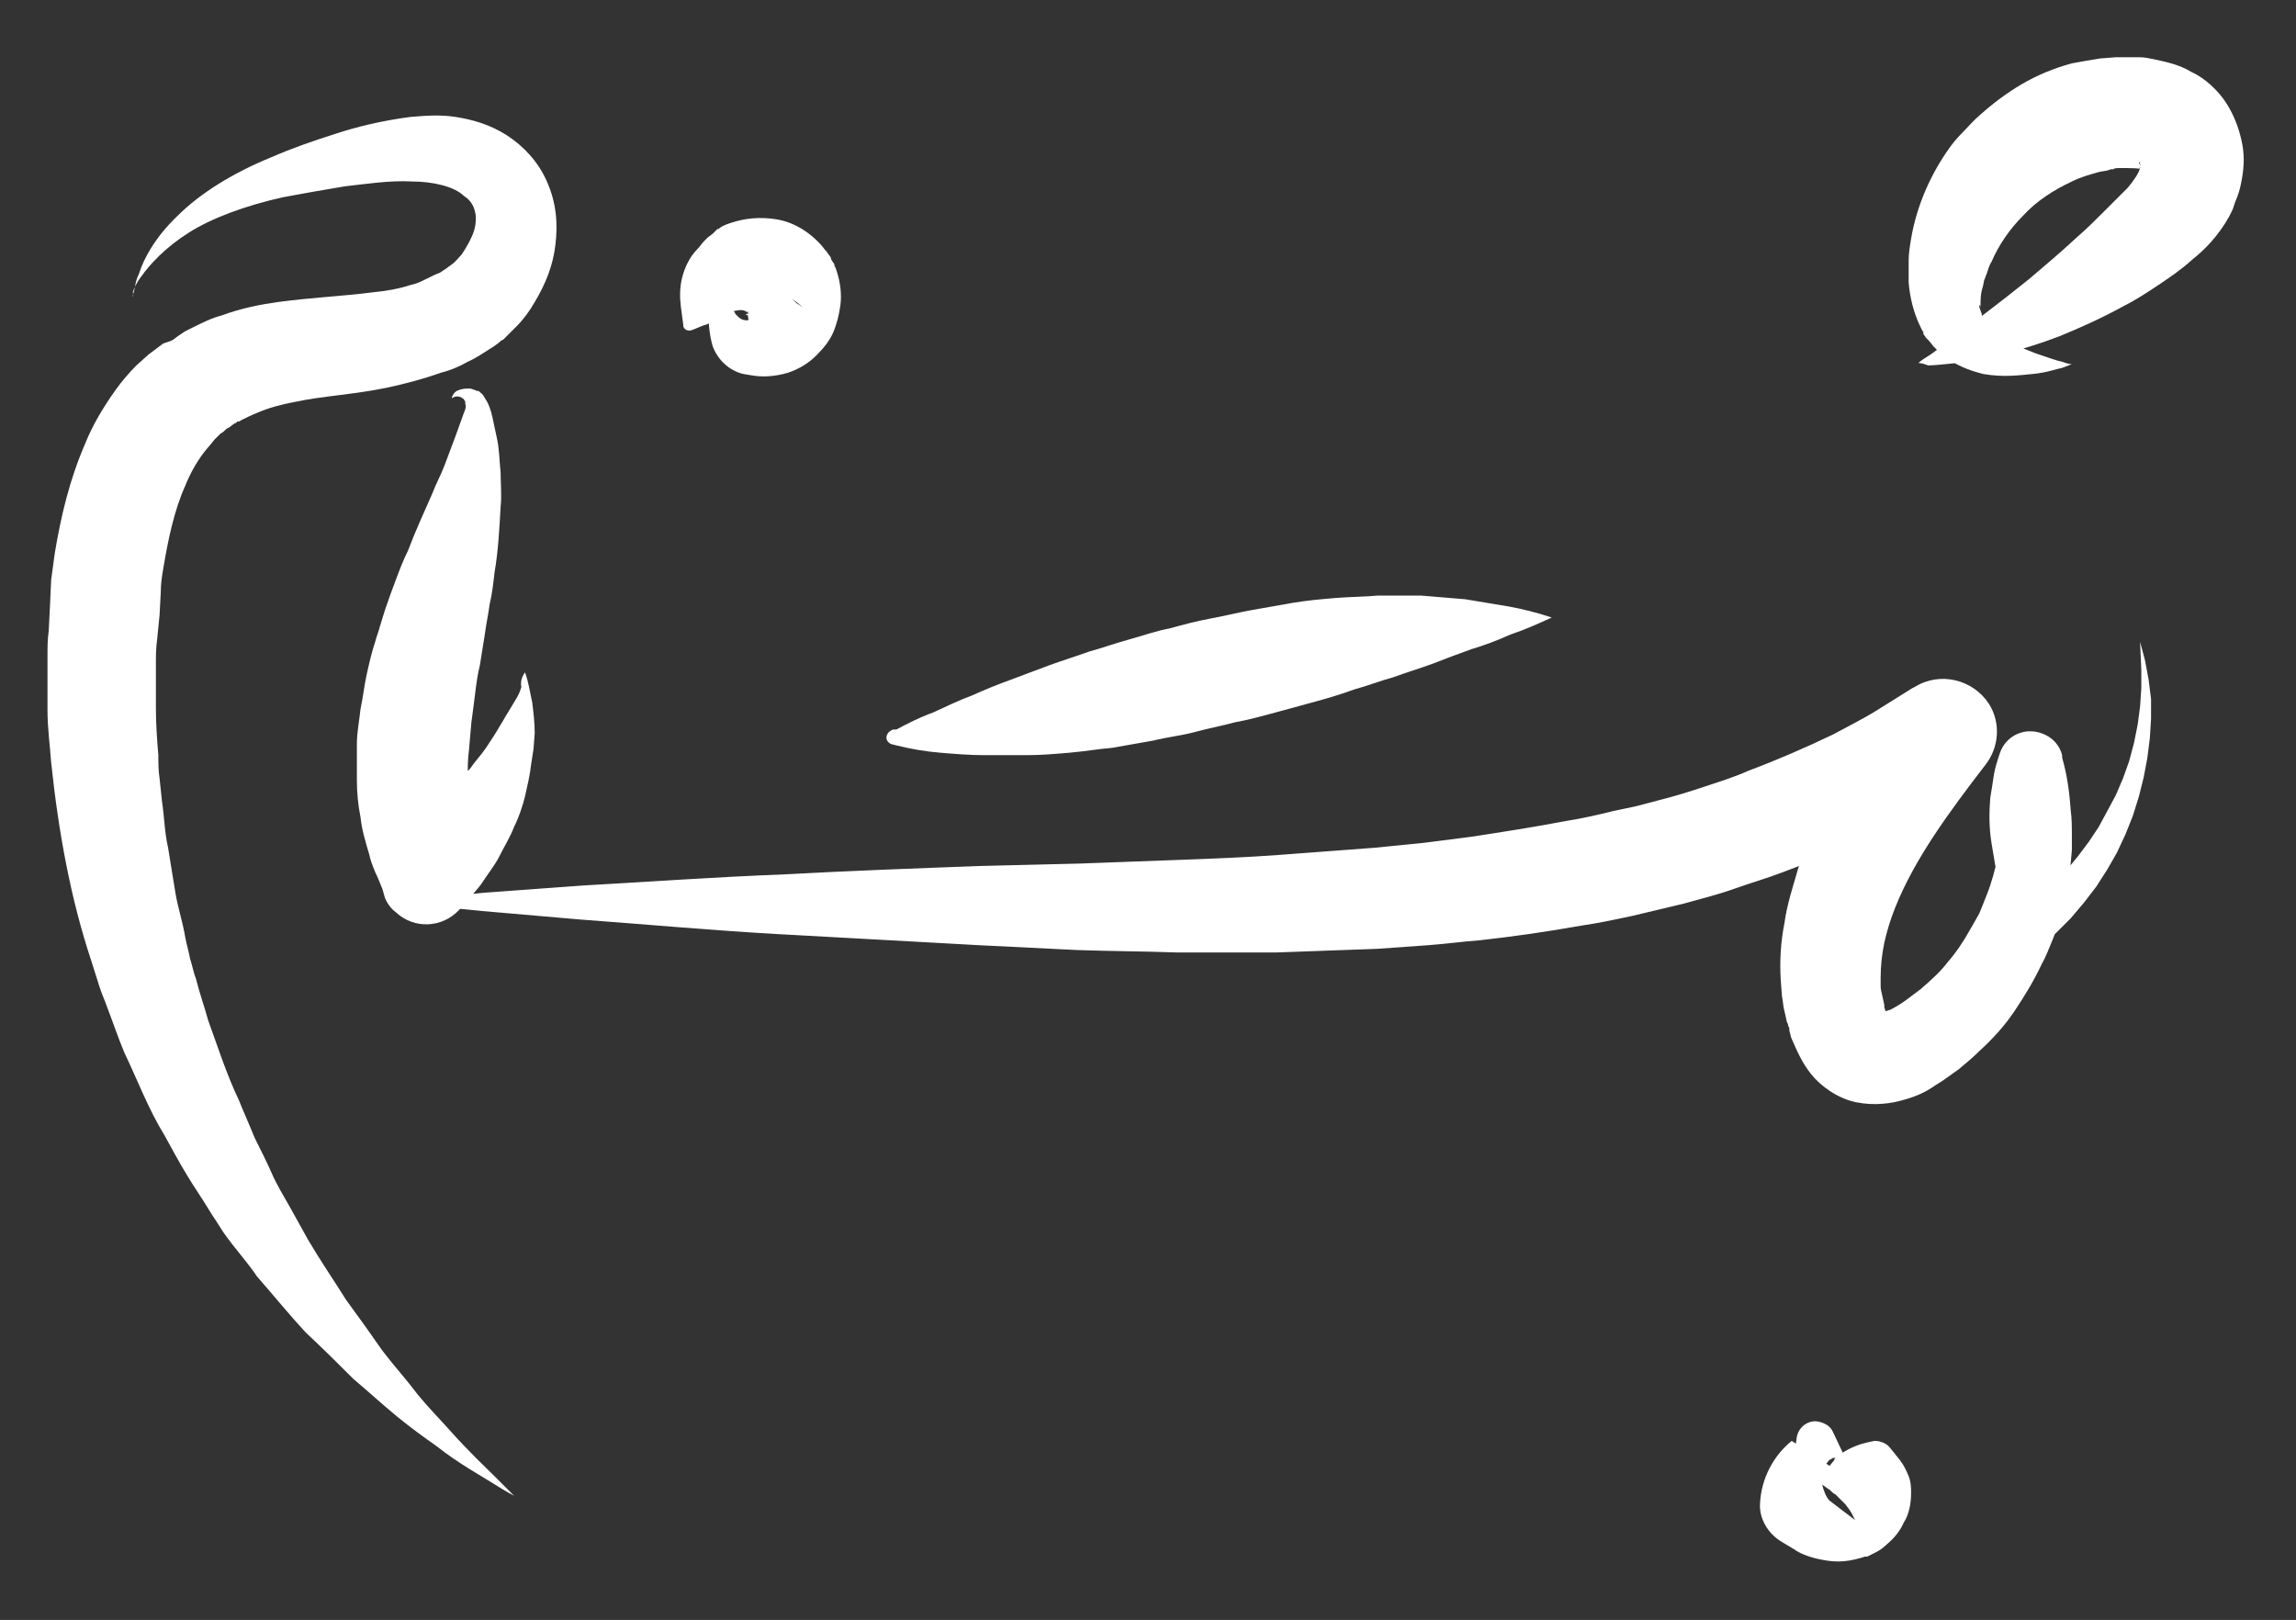 <?xml version="1.0" encoding="utf-8"?>
<!-- Generator: Adobe Illustrator 19.0.0, SVG Export Plug-In . SVG Version: 6.00 Build 0)  -->
<svg version="1.1" id="Layer_1" xmlns="http://www.w3.org/2000/svg" xmlns:xlink="http://www.w3.org/1999/xlink" x="0px" y="0px"
	 viewBox="0 0 188.5 133" style="enable-background:new 0 0 188.5 133;" xml:space="preserve">
<rect x="0" y="0" width="188.5" height="133" fill="#333333" stroke="none"/>
<style type="text/css">
	.st0{fill:#FFFFFF;}
</style>
<g id="XMLID_7_">
	<g id="XMLID_24_">
		<path id="XMLID_53_" class="st0" d="M175.7,52.7l0.4,1.5l0.3,1.6l0.2,1.6l0,1.6l-0.1,1.6l-0.2,1.6l-0.3,1.6l-0.4,1.6l-0.5,1.6
			l-0.6,1.5l-0.7,1.5l-0.8,1.4l-0.9,1.4l-1,1.3l-1.1,1.3l-1.2,1.2c-0.7,0.7-1.8,0.7-2.5,0c-0.1-0.1-0.2-0.2-0.2-0.3l-0.2-0.2
			c-0.3-0.5-0.6-1-0.9-1.6c-0.3-0.5-0.5-1.1-0.7-1.7c-0.2-0.6-0.4-1.2-0.5-1.8c-0.1-0.6-0.2-1.2-0.3-1.8c-0.2-1.2-0.2-2.5-0.1-3.7
			c0.1-0.6,0.2-1.2,0.3-1.9c0.1-0.6,0.3-1.2,0.5-1.8c0.5-1.4,2-2.1,3.4-1.6c0.9,0.3,1.5,1,1.7,1.8l0,0.2c0.4,1.4,0.6,2.8,0.7,4.3
			c0.1,0.7,0.1,1.4,0.1,2.2l0,1.1l-0.1,1.1c-0.1,1.4-0.4,2.9-0.8,4.2c-0.2,0.7-0.4,1.4-0.7,2.1c-0.3,0.7-0.5,1.3-0.9,2
			c-0.6,1.3-1.4,2.6-2.2,3.8c-0.8,1.2-1.8,2.3-2.9,3.3c-0.5,0.5-1.1,1-1.7,1.5c-0.6,0.4-1.2,0.9-1.9,1.3c-0.7,0.5-1.5,0.9-2.6,1.2
			c-1,0.3-2.4,0.5-3.9,0.2c-1.5-0.3-2.9-1.3-3.7-2.3c-0.8-1-1.2-2-1.6-2.9c-0.1-0.2-0.1-0.4-0.2-0.7l0-0.2l0,0l-0.1-0.2l0-0.1
			l-0.1-0.2l-0.2-0.9c-0.1-0.3-0.1-0.7-0.2-1.2l-0.1-1.3c-0.1-1.6,0-3.2,0.3-4.7c0.2-1.5,0.7-3,1.1-4.4c0.2-0.7,0.5-1.4,0.8-2
			c0.3-0.6,0.6-1.3,0.9-1.9c0.6-1.3,1.3-2.5,2-3.6c0.7-1.2,1.5-2.3,2.2-3.4c0.8-1.1,1.5-2.1,2.3-3.2l6,6.3l-3.7,2.4
			c-1.2,0.7-2.5,1.4-3.8,2.1c-2.6,1.3-5.2,2.5-7.9,3.5c-1.3,0.5-2.7,0.9-4.1,1.4c-1.4,0.5-2.7,0.8-4.1,1.2l-2.1,0.5l-2.1,0.5
			c-1.4,0.3-2.8,0.6-4.2,0.8c-2.8,0.5-5.6,0.9-8.3,1.2c-1.4,0.1-2.8,0.3-4.2,0.4l-4.2,0.3c-2.8,0.1-5.5,0.2-8.3,0.3
			c-2.8,0-5.5,0-8.2,0c-2.8-0.1-5.4-0.1-8.2-0.2l-8.1-0.4c-5.4-0.3-10.9-0.6-16.3-0.9c-5.4-0.3-10.9-0.8-16.3-1.2l-8.1-0.7l-2-0.2
			c-0.7-0.1-1.3-0.1-2.1-0.3c-0.7-0.2-1.4-0.5-1.9-1c-0.3-0.2-0.5-0.5-0.6-0.9c-0.1-0.4,0-0.7,0.2-1c-0.1,0.3-0.2,0.7,0,0.9
			c0.1,0.3,0.4,0.5,0.7,0.7c0.5,0.3,1.2,0.5,1.8,0.6c0.6,0.1,1.3,0,2-0.1l2-0.2l8.2-0.6c5.4-0.3,10.9-0.7,16.3-0.9
			c5.4-0.3,10.9-0.5,16.3-0.7l8.2-0.2c2.6-0.1,5.4-0.2,8.1-0.3c2.7-0.1,5.4-0.2,8.1-0.4c2.7-0.2,5.3-0.4,8-0.6l4-0.4l3.9-0.5
			c2.6-0.4,5.2-0.8,7.8-1.3c1.3-0.2,2.6-0.5,3.8-0.8l1.9-0.4l1.9-0.5c1.2-0.3,2.5-0.7,3.7-1.1c1.2-0.4,2.5-0.8,3.6-1.3
			c2.4-0.9,4.7-1.9,7-3c1.1-0.6,2.3-1.2,3.3-1.8l3.2-2l0.2-0.1c2.1-1.3,4.8-0.6,6.1,1.4c1,1.6,0.8,3.6-0.3,5
			c-3,3.9-5.8,7.7-7.4,11.7c-0.4,1-0.7,2-0.9,2.9c-0.2,1-0.3,1.9-0.3,2.9c0,0.2,0,0.4,0,0.6c0,0.2,0,0.3,0.1,0.7l0.2,0.9l0,0.2
			l0,0.1l0,0c0-0.1,0,0.2,0-0.2l0,0l0,0.1l0.1,0.3c0.1,0.3,0.2,0.5,0.2,0.5c0,0-0.3-0.2-0.6-0.3c-0.3,0-0.3,0-0.1,0
			c0.2,0,0.5-0.2,0.9-0.3c0.4-0.2,0.9-0.5,1.3-0.8c0.4-0.3,0.8-0.6,1.2-0.9c0.8-0.7,1.6-1.4,2.2-2.2c0.7-0.8,1.3-1.7,1.8-2.6
			c0.3-0.5,0.5-0.9,0.8-1.4c0.2-0.5,0.4-1,0.6-1.5c0.4-1,0.7-2.1,0.9-3.1l0.2-0.8l0.1-0.8c0.1-0.5,0.1-1.1,0.1-1.6
			c0-1.1-0.1-2.2-0.2-3.2l5.1,0.4c-0.2,0.4-0.3,0.8-0.5,1.2c-0.1,0.4-0.2,0.8-0.3,1.3c-0.2,0.9-0.3,1.7-0.3,2.6c0,0.4,0,0.9,0.1,1.3
			c0.1,0.4,0.1,0.9,0.2,1.3c0.1,0.4,0.2,0.9,0.4,1.3c0.2,0.4,0.3,0.8,0.5,1.3l-2.9-0.5l1.1-0.9l1.1-0.9l1-1l0.9-1.1l0.9-1.2l0.8-1.2
			l0.7-1.3l0.7-1.3l0.6-1.4l0.5-1.4l0.4-1.5l0.3-1.5l0.2-1.5l0.1-1.5l0-1.5L175.7,52.7z"/>
	</g>
	<g id="XMLID_25_">
		<path id="XMLID_51_" class="st0" d="M157.5,29.8c0,0,0.2-0.2,0.7-0.5c0.5-0.3,1.1-0.8,1.9-1.4c1.6-1.2,3.9-2.9,6.5-5
			c1.3-1.1,2.6-2.2,4-3.5c0.7-0.6,1.4-1.3,2.1-2c0.7-0.7,1.4-1.4,2-2c0.5-0.6,0.9-1.2,1-1.6c0-0.1,0-0.1,0-0.1l0,0
			c0,0-0.1,0.2,0,0.1l0,0l0-0.1c0-0.1,0.1-0.2,0.1-0.2c-0.1,0.1,0,0-0.1,0c0-0.1,0-0.2-0.1-0.2c0,0,0,0.1,0.1,0.2
			c0.1,0.2,0.3,0.3,0.3,0.4c0.1,0-0.5-0.1-1.3-0.1c-0.3,0-0.6,0-0.8,0c-0.1,0-0.3,0-0.4,0.1l-0.2,0l-0.3,0.1l-0.6,0.1
			c-0.7,0.2-1.5,0.4-2.3,0.8c-1.5,0.7-2.9,1.6-4,2.8c-1.1,1.1-2,2.4-2.6,3.8c-0.2,0.3-0.3,0.7-0.4,1c-0.1,0.2-0.1,0.3-0.2,0.5
			l-0.1,0.5c-0.2,0.6-0.2,1.1-0.2,1.6l0,0.1c0,0-0.1-0.3-0.1-0.1l0,0l0,0l0,0.1l0.1,0.3c0.1,0.3,0.1,0.2,0.1,0.3
			c0,0.1,0,0.2,0.1,0.3c0,0.1,0.1,0.2,0.2,0.3c0.3,0.4,0.7,0.8,1.1,1.1c0.9,0.7,2,1.1,3,1.5c0.9,0.3,1.7,0.6,2.2,0.7
			c0.5,0.2,0.8,0.2,0.8,0.2s-0.3,0.1-0.8,0.3c-0.5,0.1-1.3,0.4-2.4,0.5c-1.1,0.1-2.4,0.3-4.1,0c-0.8-0.2-1.7-0.5-2.7-1.1
			c-0.2-0.1-0.5-0.3-0.7-0.5c-0.2-0.2-0.4-0.4-0.7-0.7c-0.2-0.3-0.5-0.6-0.6-0.7l-0.2-0.3l0-0.1l0,0l0,0c0.1,0.1-0.1-0.2-0.1-0.2
			l-0.1-0.2c-0.6-1.2-0.9-2.5-1-3.7c0-0.3,0-0.6,0-0.9c0-0.2,0-0.6,0-0.9c0-0.6,0.1-1.2,0.2-1.8c0.4-2.4,1.4-4.9,2.9-7.1
			c0.4-0.6,0.8-1.1,1.3-1.6c0.5-0.5,0.9-1,1.5-1.5c1-0.9,2.2-1.8,3.4-2.5c1.2-0.7,2.6-1.3,4.1-1.7l1.1-0.2l0.6-0.1l0.6-0.1l1.3-0.1
			c0.4,0,0.6,0,0.9,0l0.4,0l0.2,0l0.3,0l0.1,0l0.1,0c0.4,0,0.8,0.1,1.3,0.2c0.9,0.2,1.9,0.4,2.9,1c1.1,0.5,2.2,1.5,2.9,2.6
			c0.7,1.1,1.1,2.3,1.3,3.4c0.2,1.1,0.1,2.1-0.1,3.1c-0.1,0.5-0.2,0.9-0.5,1.6l-0.2,0.6c-0.1,0.2-0.2,0.4-0.3,0.6
			c-0.9,1.6-2,2.7-3,3.5c-1,0.9-1.9,1.5-2.8,2.1c-0.9,0.6-1.8,1.2-2.8,1.7c-1.8,1-3.6,1.8-5.3,2.5c-3.4,1.3-6.3,1.9-8.4,2.2
			c-1,0.1-1.9,0.2-2.4,0.2C157.8,29.8,157.5,29.8,157.5,29.8z"/>
	</g>
	<g id="XMLID_26_">
		<path id="XMLID_49_" class="st0" d="M147.9,122c-0.1-0.2-0.1-0.4-0.2-0.6c-0.1-0.2-0.1-0.4-0.1-0.5c-0.1-0.3-0.1-0.7-0.1-1
			c-0.1-0.7-0.1-1.3,0-1.8c0.1-0.9,0.9-1.5,1.7-1.4c0.6,0.1,1.1,0.4,1.3,0.9l1.7,3.6l0.2,0.4c0,0.1,0.1,0.2,0.2,0.3
			c0.1,0.2,0.2,0.4,0.3,0.5l0.5,0.7l-2.9-3.8c0.5,0.1,0.8,0.1,0.8,0.1c0.1,0-0.2,0-0.5,0.2l0,0l0,0l0,0.2l-0.2,0.3h0l0-0.2l0-0.1
			l0.1-0.1l0,0l-0.1,0l-0.1,0c-0.1,0-0.1,0.1-0.2,0.1c-0.2,0.1-0.2,0.2-0.3,0.3c-0.2,0.2-0.3,0.4-0.3,0.7c-0.1,0.3-0.1,0.6-0.1,1.1
			c0.1,0.4,0.3,1,0.6,1.3l2.1,1.6c-0.1-0.2-0.2-0.4-0.3-0.6c-0.1-0.1-0.1-0.2-0.2-0.3l-0.3-0.4c-0.2-0.2-0.5-0.5-0.8-0.8
			c-0.2-0.1-0.3-0.2-0.5-0.4c-0.2-0.1-0.4-0.3-0.6-0.4c0-0.3,0.1-0.5,0.2-0.7c0.1-0.2,0.2-0.4,0.3-0.7c0.3-0.4,0.6-0.8,1-1.1
			c0.4-0.3,0.8-0.5,1.3-0.7c0.5-0.2,1-0.3,1.5-0.4c0.5,0,1,0.2,1.3,0.6l0.8,1c0.3,0.4,0.5,0.8,0.7,1.3c0.2,0.5,0.2,1,0.2,1.4
			c0,0.9-0.2,1.8-0.6,2.4c-0.3,0.7-0.8,1.3-1.4,1.8c-0.3,0.3-0.6,0.5-1,0.7l-0.4,0.2l-0.2,0.1l-0.1,0l0,0l-0.1,0l0,0l0,0l-0.3,0.1
			c-0.7,0.2-1.3,0.3-1.9,0.3c-0.6,0-1.1-0.1-1.6-0.2c-0.9-0.2-1.6-0.5-2-0.8l-1-0.6c-1.2-0.7-1.9-2-1.8-3.2c0.1-2,1.1-3.9,2.6-5.1
			l4.7,3.1c-0.5,0.2-1.1,0.3-1.8,0.4c-0.3,0-0.7,0.1-1,0.1c-0.2,0-0.4,0-0.6,0C148.3,122.1,148.1,122.1,147.9,122z"/>
	</g>
	<g id="XMLID_27_">
		<path id="XMLID_20_" class="st0" d="M127.4,50.7c-1.1,0.5-2.2,1-3.4,1.4c-1.1,0.5-2.2,0.9-3.2,1.2c-1.1,0.4-2.2,0.8-3.2,1.2
			c-1.1,0.4-2.1,0.7-3.2,1.1c-1.1,0.3-2.1,0.7-3.2,1c-1.1,0.4-2.1,0.7-3.2,1c-1.1,0.3-2.2,0.6-3.3,0.9c-1.1,0.3-2.2,0.6-3.3,0.8
			c-1.1,0.3-2.2,0.5-3.3,0.8c-1.1,0.3-2.2,0.4-3.4,0.7c-1.1,0.2-2.3,0.4-3.4,0.6c-1.2,0.1-2.3,0.3-3.5,0.4c-1.2,0.1-2.3,0.2-3.5,0.2
			c-1.2,0-2.4,0-3.5,0c-1.2,0-2.4-0.1-3.6-0.2c-1.2-0.1-2.4-0.3-3.6-0.6l-0.4-0.1c-0.3-0.1-0.5-0.4-0.4-0.7c0.1-0.3,0.3-0.4,0.5-0.5
			c0.6,0,1.1-0.1,1.7-0.1c-0.4,0.4-0.8,0.8-1.2,1.2L73.4,60c1.1-0.6,2.1-1.1,3.2-1.5c1.1-0.5,2.1-1,3.2-1.4c1.1-0.5,2.1-0.9,3.2-1.3
			c1.1-0.4,2.1-0.8,3.2-1.2c1.1-0.4,2.1-0.7,3.2-1.1c1.1-0.3,2.2-0.7,3.3-1c1.1-0.3,2.2-0.7,3.3-0.9c1.1-0.3,2.2-0.6,3.3-0.8
			c1.1-0.2,2.3-0.5,3.4-0.7c1.1-0.2,2.3-0.4,3.4-0.6c1.2-0.2,2.3-0.3,3.5-0.4c1.2-0.1,2.4-0.1,3.5-0.2c1.2,0,2.4,0,3.6,0
			c1.2,0.1,2.4,0.2,3.6,0.3c1.2,0.2,2.4,0.4,3.6,0.6C125,50,126.2,50.3,127.4,50.7z"/>
	</g>
	<g id="XMLID_28_">
		<path id="XMLID_18_" class="st0" d="M43.1,55.2c0.3,0.8,0.4,1.6,0.6,2.5c0.1,0.8,0.2,1.7,0.2,2.5l-0.1,1.3l-0.2,1.3
			c-0.1,0.9-0.3,1.7-0.5,2.6c-0.2,0.8-0.5,1.7-0.9,2.5c-0.3,0.8-0.8,1.6-1.2,2.4c-0.4,0.8-1,1.5-1.5,2.3c-0.3,0.4-0.6,0.7-0.9,1.1
			l-0.9,1c-1.4,1.5-3.7,1.6-5.2,0.2c-0.4-0.3-0.7-0.7-0.9-1.2L31.4,73c-0.2-0.5-0.4-1-0.6-1.4c-0.2-0.5-0.4-1-0.5-1.5
			c-0.3-1-0.6-2-0.7-3c-0.2-1-0.3-2-0.3-3c0-1,0-2,0-3c0-1,0.2-1.9,0.3-2.9c0.2-0.9,0.3-1.9,0.5-2.8c0.2-0.9,0.4-1.8,0.7-2.7
			c0.1-0.4,0.3-0.9,0.4-1.3l0.4-1.3c0.3-0.9,0.6-1.7,0.9-2.5c0.3-0.8,0.6-1.6,1-2.4c0.6-1.6,1.3-3.1,2-4.7c0.3-0.8,0.7-1.5,1-2.3
			c0.3-0.8,0.6-1.6,0.9-2.4c0.3-0.8,0.6-1.7,0.8-2.2c0-0.1,0.1-0.3,0-0.4c0,0,0-0.1,0,0l0-0.1c0-0.1,0,0,0-0.1
			c0-0.1-0.1-0.1-0.1-0.2c-0.2-0.2-0.6-0.4-1-0.1c0-0.2,0.2-0.5,0.4-0.6c0.2-0.1,0.5-0.2,0.9-0.2c0.2,0,0.3,0,0.5,0.1
			c0.1,0,0.2,0.1,0.3,0.1l0.1,0c0.1,0.1,0.1,0.1,0.1,0.1c0.3,0.2,0.4,0.5,0.6,0.8c0.3,0.6,0.4,1.1,0.5,1.6c0.1,0.5,0.2,0.9,0.3,1.4
			c0.2,0.9,0.2,1.9,0.3,2.8c0,0.9,0.1,1.9,0,2.8c-0.1,1.8-0.2,3.7-0.5,5.4c-0.1,0.9-0.2,1.8-0.4,2.6c-0.1,0.8-0.3,1.7-0.4,2.5
			l-0.4,2.5c-0.2,0.8-0.3,1.6-0.4,2.4c-0.1,0.8-0.2,1.6-0.3,2.3l-0.2,2.3c-0.1,0.7-0.1,1.5-0.1,2.2c0,0.7,0,1.4,0,2.2
			c0,0.7,0.1,1.4,0.2,2.1c0.1,0.7,0.2,1.4,0.4,2l-6.3-1.5c0.5-0.4,1-0.8,1.6-1.2l0.8-0.6c0.2-0.2,0.5-0.5,0.7-0.7l0.7-0.7
			c0.2-0.2,0.5-0.5,0.7-0.7l0.7-0.8c0.2-0.3,0.4-0.5,0.7-0.8c0.4-0.6,0.9-1.1,1.3-1.7c0.4-0.6,0.8-1.2,1.2-1.9
			c0.2-0.3,0.4-0.7,0.6-1l0.6-1c0.2-0.3,0.4-0.7,0.5-1.1C42.7,55.9,42.9,55.5,43.1,55.2z"/>
	</g>
	<g id="XMLID_29_">
		<path id="XMLID_16_" class="st0" d="M63.5,23.2c-0.2-0.1-0.4-0.2-0.6-0.4c-0.2-0.1-0.4-0.2-0.6-0.4c-0.4-0.3-0.7-0.5-1.1-0.8
			l2.9,0.5c0,0.2,0.1,0.5,0.1,0.7c0.1,0.2,0.1,0.4,0.2,0.6c0.1,0.2,0.1,0.3,0.2,0.5l0.2,0.4c0.1,0.1,0.2,0.2,0.3,0.3
			c0.1,0.1,0.2,0.2,0.3,0.3c0.2,0.1,0.3,0.2,0.5,0.3l-3.1-2.4c-0.4-0.1-0.9-0.1-1.3,0c-0.4,0.1-0.7,0.3-0.9,0.4
			c-0.2,0.2-0.3,0.3-0.4,0.5c-0.1,0.2-0.2,0.4-0.2,0.6c0,0.2,0,0.6,0.1,1l0.1,0.1l0,0.1l0.2,0.3l-0.1-0.2c-0.1-0.1,0,0.1,0.1,0.2
			c0.1,0.1,0.2,0.2,0.2,0.2c0.3,0.3,0.6,0.3,0.8,0.3c0.1-0.1,0-0.2,0-0.4c0,0-0.2-0.1-0.2-0.1v0v0v0v0c0,0,0.4-0.1,0.3-0.1l0.1,0
			l-0.1,0l-0.1,0c0,0-0.1,0,0,0c0,0,0-0.1,0-0.1c0,0,0,0-0.1,0c-0.1,0-0.1-0.1-0.2-0.1c-0.3-0.1-0.7,0-1.1,0.1
			c-0.5,0.1-1,0.4-1.5,0.7l-1-2c0.2,0.3,0.5,0.6,0.7,0.9c0.1,0.1,0.2,0.3,0.3,0.5c0.1,0.2,0.2,0.3,0.3,0.5c-0.2,0.1-0.4,0.2-0.5,0.3
			c-0.2,0.1-0.4,0.2-0.5,0.2c-0.3,0.1-0.7,0.3-1,0.4c-0.3,0.1-0.6,0-0.7-0.3c0,0,0-0.1,0-0.1l-0.2-1.5c-0.1-0.8-0.1-1.6,0.1-2.4
			c0.2-0.8,0.6-1.7,1.3-2.4c0.2-0.2,0.3-0.4,0.5-0.6c0.1-0.1,0.2-0.2,0.3-0.3l0.4-0.3c0.1-0.1,0.1-0.1,0.1-0.1l0.1-0.1l0.1-0.1l0,0
			l0.1-0.1l0,0l0.1,0l0.1-0.1c0.3-0.2,0.6-0.3,0.9-0.4c1.2-0.4,2.4-0.5,3.7-0.3c1.3,0.2,2.6,0.9,3.7,2.1c0.1,0.1,0.3,0.4,0.5,0.6
			c0.1,0.2,0.4,0.5,0.3,0.5l0.1,0.2l0.2,0.3l0,0.1l0.1,0.2l0.1,0.3c0.3,0.9,0.4,1.9,0.3,2.7c-0.1,0.8-0.3,1.6-0.6,2.3
			c-0.3,0.7-0.8,1.3-1.4,1.9c-0.6,0.6-1.4,1.1-2.3,1.4c-1,0.3-2.1,0.4-3.1,0.2l-0.6-0.1c-1.2-0.3-2.1-1.2-2.5-2.3
			c-0.5-1.8-0.4-3.6,0.2-5.1c0.1-0.4,0.3-0.7,0.5-1.1c0.2-0.3,0.4-0.7,0.7-0.9c0.5-0.6,1.1-1.1,1.8-1.4l1.4-0.7
			c0.5-0.2,1.2,0,1.4,0.5c0.1,0.2,0.1,0.5,0.1,0.7c-0.1,0.4-0.2,0.8-0.4,1.3c-0.1,0.2-0.1,0.4-0.2,0.6C63.7,22.8,63.6,23,63.5,23.2z
			"/>
	</g>
	<g id="XMLID_44_">
		<path id="XMLID_54_" class="st0" d="M10.9,24.4c0,0,0-0.2,0.1-0.5c0.1-0.3,0.1-0.8,0.4-1.4c0.4-1.3,1.4-3.1,3.2-4.8
			c1.8-1.8,4.5-3.5,7.7-4.8c1.6-0.7,3.3-1.3,5.2-1.9c1.8-0.6,3.9-1.1,6.2-1.4c1.2-0.1,2.4-0.2,3.7,0c1.3,0.2,2.8,0.6,4.2,1.5
			c1.4,0.9,2.6,2.2,3.3,3.8c0.8,1.8,0.9,3.5,0.7,5.2c-0.2,1.7-0.8,3.2-1.7,4.7c-0.4,0.7-0.9,1.4-1.5,2c-0.3,0.3-0.6,0.6-0.9,0.9
			l-0.1,0.1l-0.1,0.1c-0.1,0,0,0-0.2,0.1L41,28.1l-0.4,0.3c-0.8,0.5-1.5,1-2.2,1.3c-0.7,0.4-1.4,0.7-2.2,0.9
			c-1.4,0.5-2.9,0.9-4.3,1.2c-2.8,0.6-5.4,0.7-7.7,1.2c-1.1,0.2-2.2,0.5-3.1,0.9c-0.5,0.2-0.9,0.4-1.3,0.6l-0.3,0.2
			c0,0,0.3-0.2,0.1-0.1l-0.1,0l-0.1,0.1l-0.2,0.1l-0.4,0.3l-0.2,0.1l-0.1,0.1c-0.1,0.1-0.2,0.2-0.4,0.3l-0.5,0.5
			c-0.3,0.4-0.6,0.7-0.9,1.1c-0.6,0.8-1.1,1.7-1.5,2.7c-0.9,2-1.4,4.4-1.8,6.8c-0.1,0.6-0.2,1.2-0.2,1.9l-0.1,1.9l-0.2,2
			c-0.1,0.7-0.1,1.4-0.1,2c0,1.2,0,2.5,0,3.7c0,1.3,0.1,2.6,0.2,3.8c0,0.6,0,1.3,0.1,1.9l0.2,1.9c0.2,1.3,0.2,2.5,0.5,3.8
			c0.2,1.2,0.4,2.5,0.6,3.7c0.2,1.2,0.6,2.4,0.8,3.6c0.1,0.6,0.3,1.2,0.4,1.8c0.2,0.6,0.3,1.2,0.5,1.7c0.3,1.2,0.7,2.3,1,3.4
			c0.8,2.2,1.5,4.4,2.5,6.5c0.4,1,0.9,2.1,1.3,3.1c0.5,1,1,2,1.4,2.9c0.2,0.5,0.5,1,0.7,1.4c0.3,0.5,0.5,0.9,0.8,1.4
			c0.5,0.9,1,1.8,1.5,2.7c1,1.7,2.1,3.3,3.1,4.9c1.1,1.5,2.1,2.9,3,4.2c1,1.3,2,2.4,2.9,3.6c0.9,1.1,1.8,2,2.6,2.9
			c1.6,1.8,3,3.1,3.9,4c0.9,0.9,1.4,1.4,1.4,1.4s-0.6-0.3-1.7-1c-1.1-0.7-2.8-1.6-4.7-3.1c-1-0.7-2.1-1.5-3.2-2.4
			c-1.1-0.9-2.3-2-3.6-3.1c-1.2-1.2-2.5-2.5-3.9-3.8c-1.3-1.4-2.6-3-4-4.6c-0.6-0.9-1.3-1.7-2-2.6c-0.3-0.4-0.7-0.9-1-1.4
			c-0.3-0.5-0.6-0.9-0.9-1.4c-0.6-1-1.3-2-1.9-3c-0.6-1-1.2-2.1-1.8-3.2c-1.3-2.1-2.2-4.5-3.3-6.8c-0.5-1.2-0.9-2.4-1.4-3.7
			c-0.2-0.6-0.5-1.2-0.7-1.9c-0.2-0.6-0.4-1.3-0.6-1.9c-1.7-5.1-2.7-10.6-3.3-16.3c-0.1-1.4-0.3-2.8-0.3-4.3c0-1.5,0-3,0-4.4
			c0-0.8,0-1.4,0.1-2.1l0.1-2l0.1-2.2c0.1-0.7,0.2-1.5,0.3-2.2c0.5-3,1.2-6,2.5-9c0.6-1.5,1.5-3,2.5-4.4c0.5-0.7,1.1-1.4,1.7-2
			l1-0.9c0.4-0.3,0.8-0.6,1.2-0.9L14,28l0.2-0.1l0.4-0.3l0.6-0.4l0.6-0.3c0.8-0.4,1.6-0.8,2.4-1c1.6-0.6,3.2-0.9,4.6-1.1
			c3-0.4,5.6-0.5,7.8-0.8c1.1-0.1,2.2-0.3,3.1-0.6c0.5-0.1,0.9-0.3,1.3-0.5c0.4-0.2,0.8-0.4,1.1-0.5l0.6-0.4
			c0.1-0.1,0.3-0.2,0.4-0.3c0.3-0.2,0.5-0.5,0.8-0.8c0.4-0.6,0.8-1.3,1-1.9c0.2-0.6,0.2-1.3,0.1-1.6c-0.1-0.5-0.4-1-0.9-1.3
			c-0.8-0.8-2.6-1.2-4.3-1.2c-1.8-0.1-3.7,0.2-5.5,0.4c-1.8,0.3-3.5,0.6-5.1,0.9c-3.1,0.7-5.8,1.7-7.7,2.9c-1.9,1.2-3.2,2.6-3.9,3.6
			c-0.4,0.5-0.6,1-0.7,1.3C11,24.2,10.9,24.4,10.9,24.4z"/>
	</g>
</g>
</svg>
